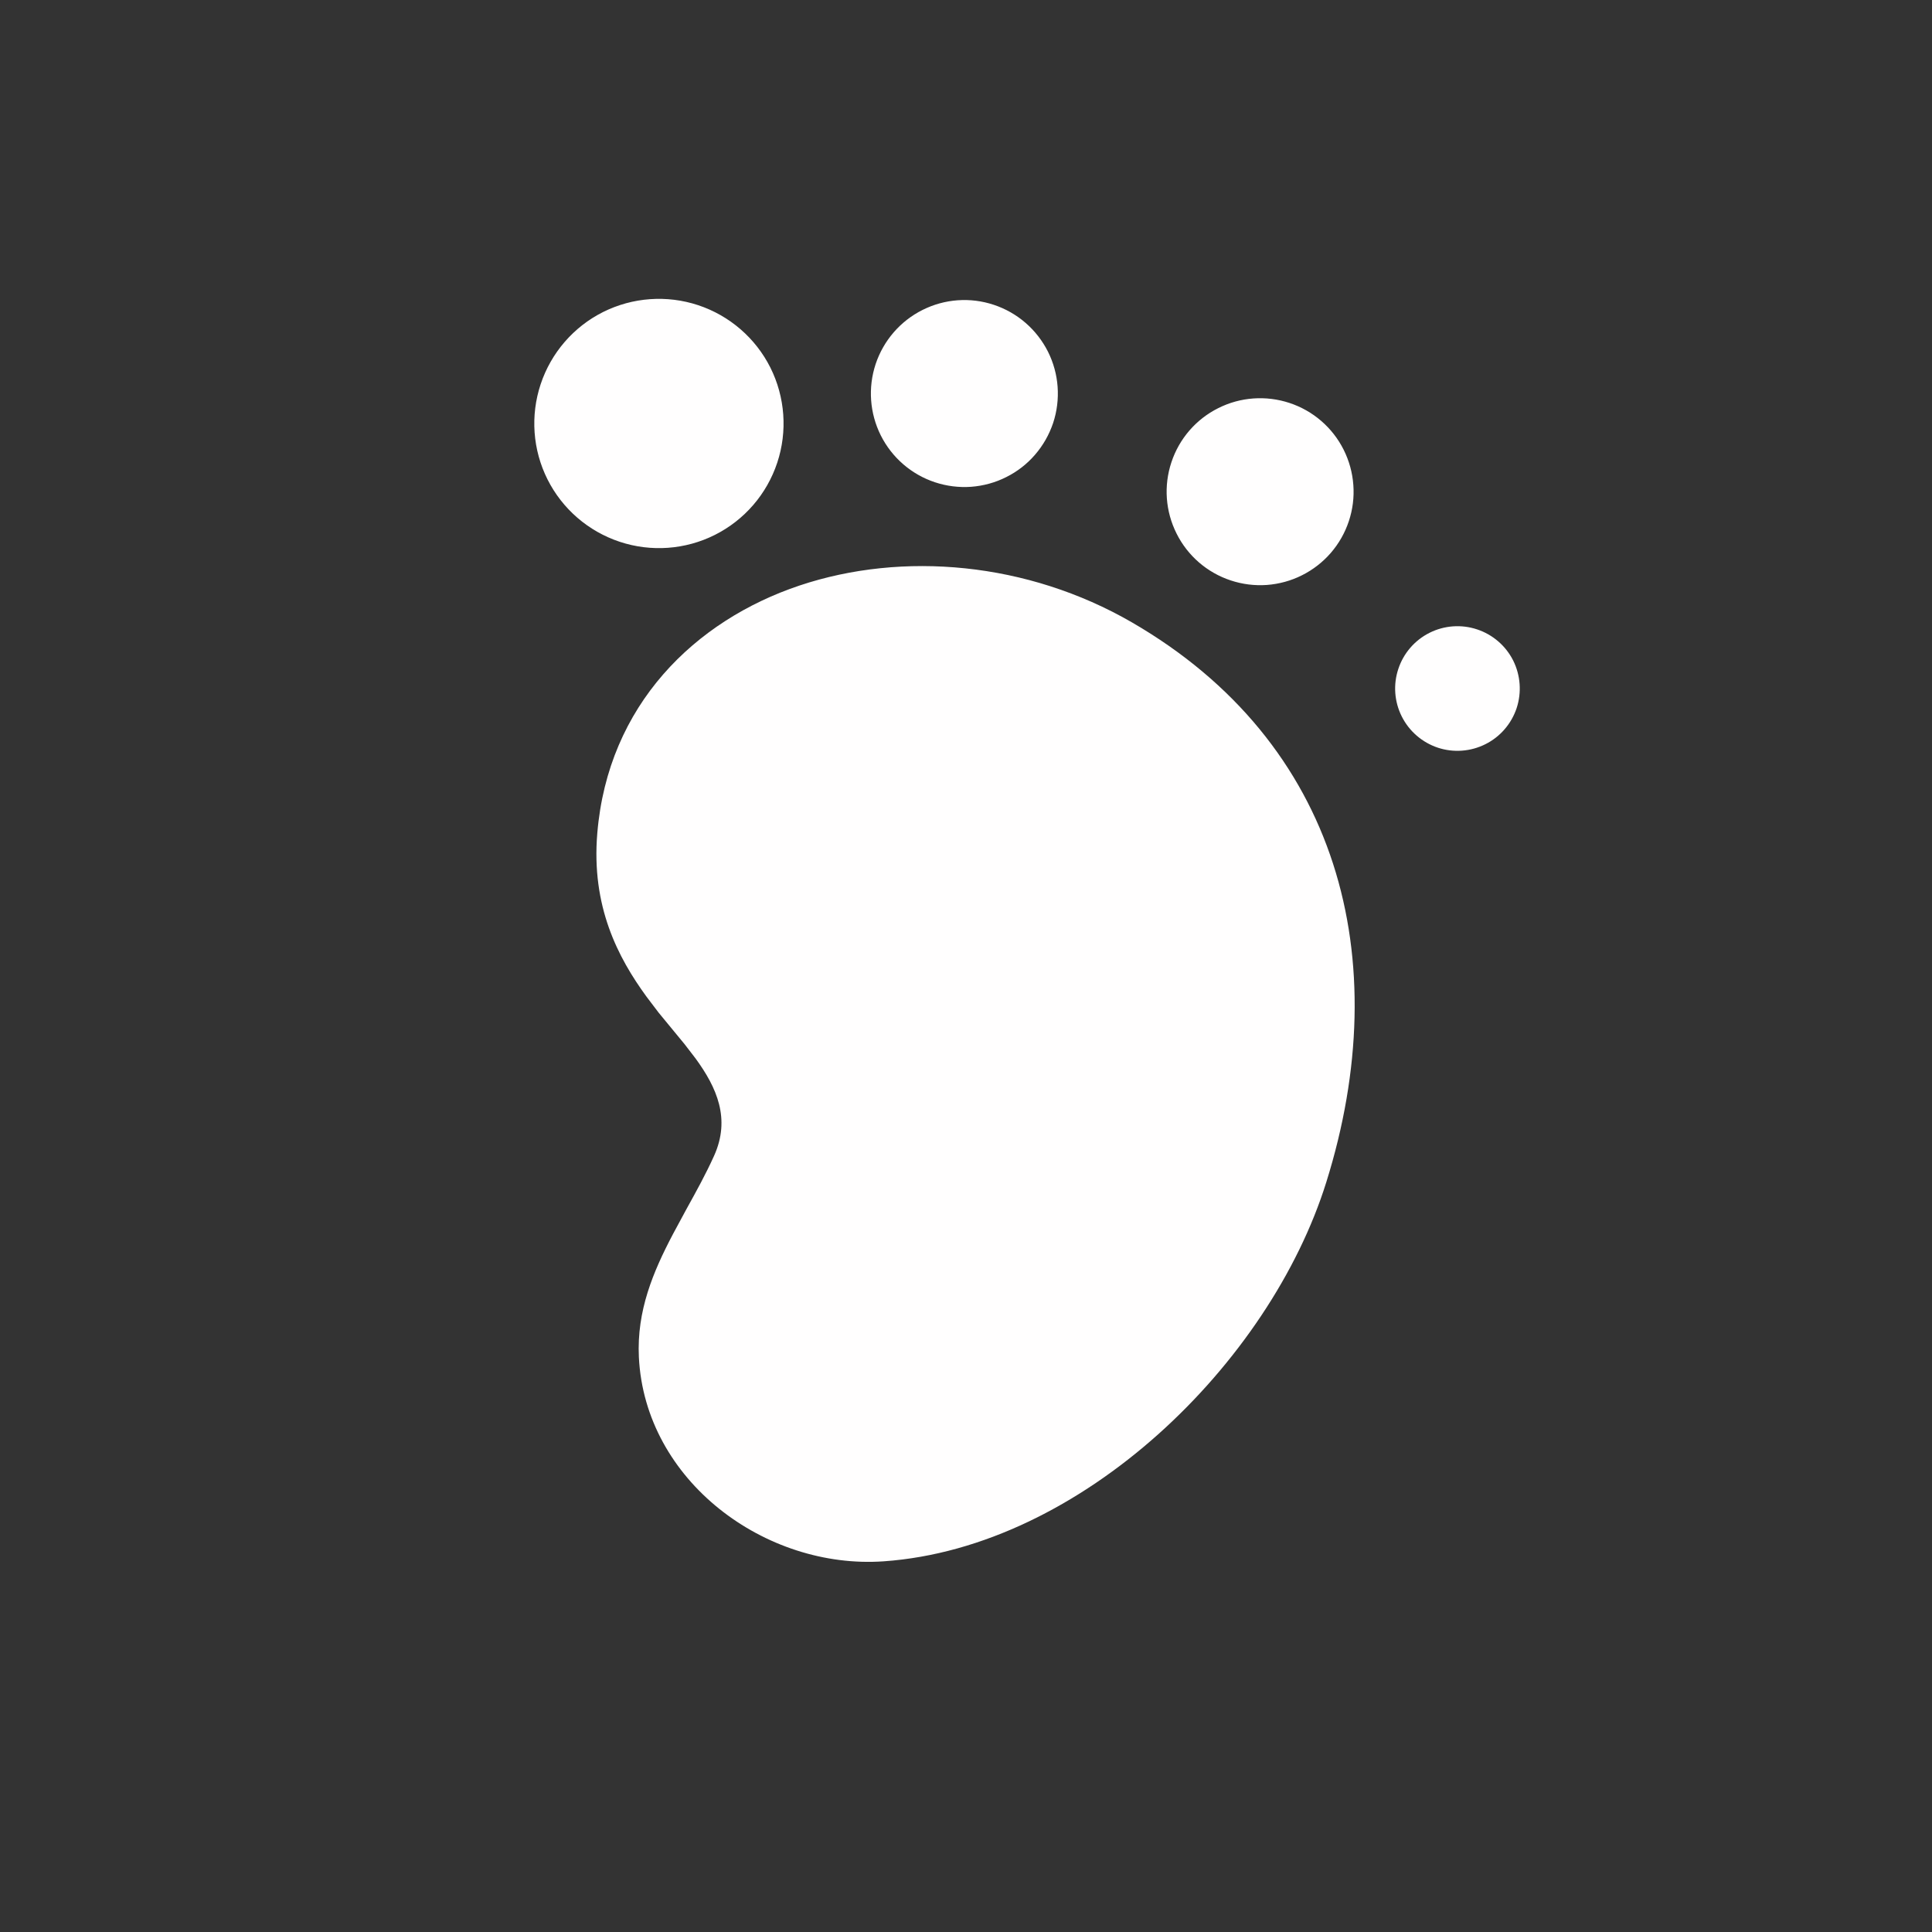 <svg width="31" height="31" viewBox="0 0 31 31" fill="none" xmlns="http://www.w3.org/2000/svg">
<rect x="0" y="0" width="31" height="31" fill="#333333" stroke="none"/>
<g clip-path="url(#clip0_92_8732)">
<path d="M12.829 9.395C14.485 8.841 16.486 9.017 18.162 9.986C21.488 11.912 22.401 15.388 21.282 18.966C20.374 21.875 17.356 24.828 14.182 25.052C12.283 25.187 10.347 23.763 10.251 21.774C10.216 21.032 10.478 20.41 10.798 19.802L11.016 19.398C11.17 19.12 11.326 18.838 11.458 18.545C11.726 17.95 11.501 17.45 11.161 16.984L10.985 16.755L10.567 16.247L10.372 15.99C9.916 15.364 9.485 14.544 9.584 13.369C9.755 11.313 11.148 9.958 12.829 9.395ZM11.203 4.897C11.706 5.064 12.123 5.424 12.361 5.898C12.598 6.372 12.638 6.922 12.471 7.425C12.304 7.929 11.944 8.345 11.47 8.583C10.996 8.821 10.446 8.86 9.943 8.693C9.44 8.526 9.023 8.166 8.785 7.692C8.547 7.218 8.508 6.668 8.675 6.165C8.842 5.662 9.202 5.245 9.676 5.007C10.15 4.77 10.7 4.73 11.203 4.897ZM23.701 10.099C23.952 10.182 24.161 10.362 24.28 10.599C24.398 10.836 24.418 11.111 24.335 11.363C24.251 11.614 24.071 11.823 23.834 11.941C23.597 12.06 23.322 12.08 23.071 11.997C22.819 11.913 22.611 11.733 22.492 11.496C22.373 11.259 22.353 10.984 22.437 10.733C22.52 10.481 22.7 10.273 22.937 10.154C23.174 10.035 23.449 10.015 23.701 10.099ZM15.946 4.891C16.133 4.953 16.306 5.051 16.455 5.18C16.604 5.309 16.726 5.466 16.815 5.642C16.903 5.818 16.956 6.01 16.97 6.206C16.984 6.403 16.96 6.6 16.898 6.787C16.835 6.974 16.737 7.147 16.608 7.296C16.48 7.445 16.323 7.567 16.146 7.655C15.97 7.744 15.779 7.796 15.582 7.811C15.386 7.825 15.188 7.8 15.001 7.738C14.624 7.613 14.312 7.343 14.133 6.987C13.955 6.631 13.925 6.22 14.05 5.842C14.176 5.464 14.446 5.152 14.801 4.974C15.157 4.795 15.569 4.765 15.946 4.891ZM20.692 6.466C20.879 6.528 21.052 6.626 21.201 6.755C21.35 6.884 21.472 7.041 21.56 7.217C21.648 7.393 21.701 7.585 21.715 7.781C21.73 7.978 21.705 8.175 21.643 8.362C21.581 8.549 21.483 8.722 21.354 8.871C21.225 9.02 21.068 9.142 20.892 9.23C20.716 9.319 20.524 9.371 20.328 9.386C20.131 9.4 19.934 9.375 19.747 9.313C19.369 9.188 19.057 8.918 18.879 8.562C18.7 8.206 18.67 7.795 18.796 7.417C18.921 7.039 19.191 6.727 19.547 6.549C19.902 6.37 20.314 6.341 20.692 6.466Z" fill="#FFFEFE"/>
</g>
<defs>
<clipPath id="clip0_92_8732">
<rect width="24" height="24" fill="white" transform="translate(7.561) rotate(18.361)"/>
</clipPath>
</defs>
</svg>
